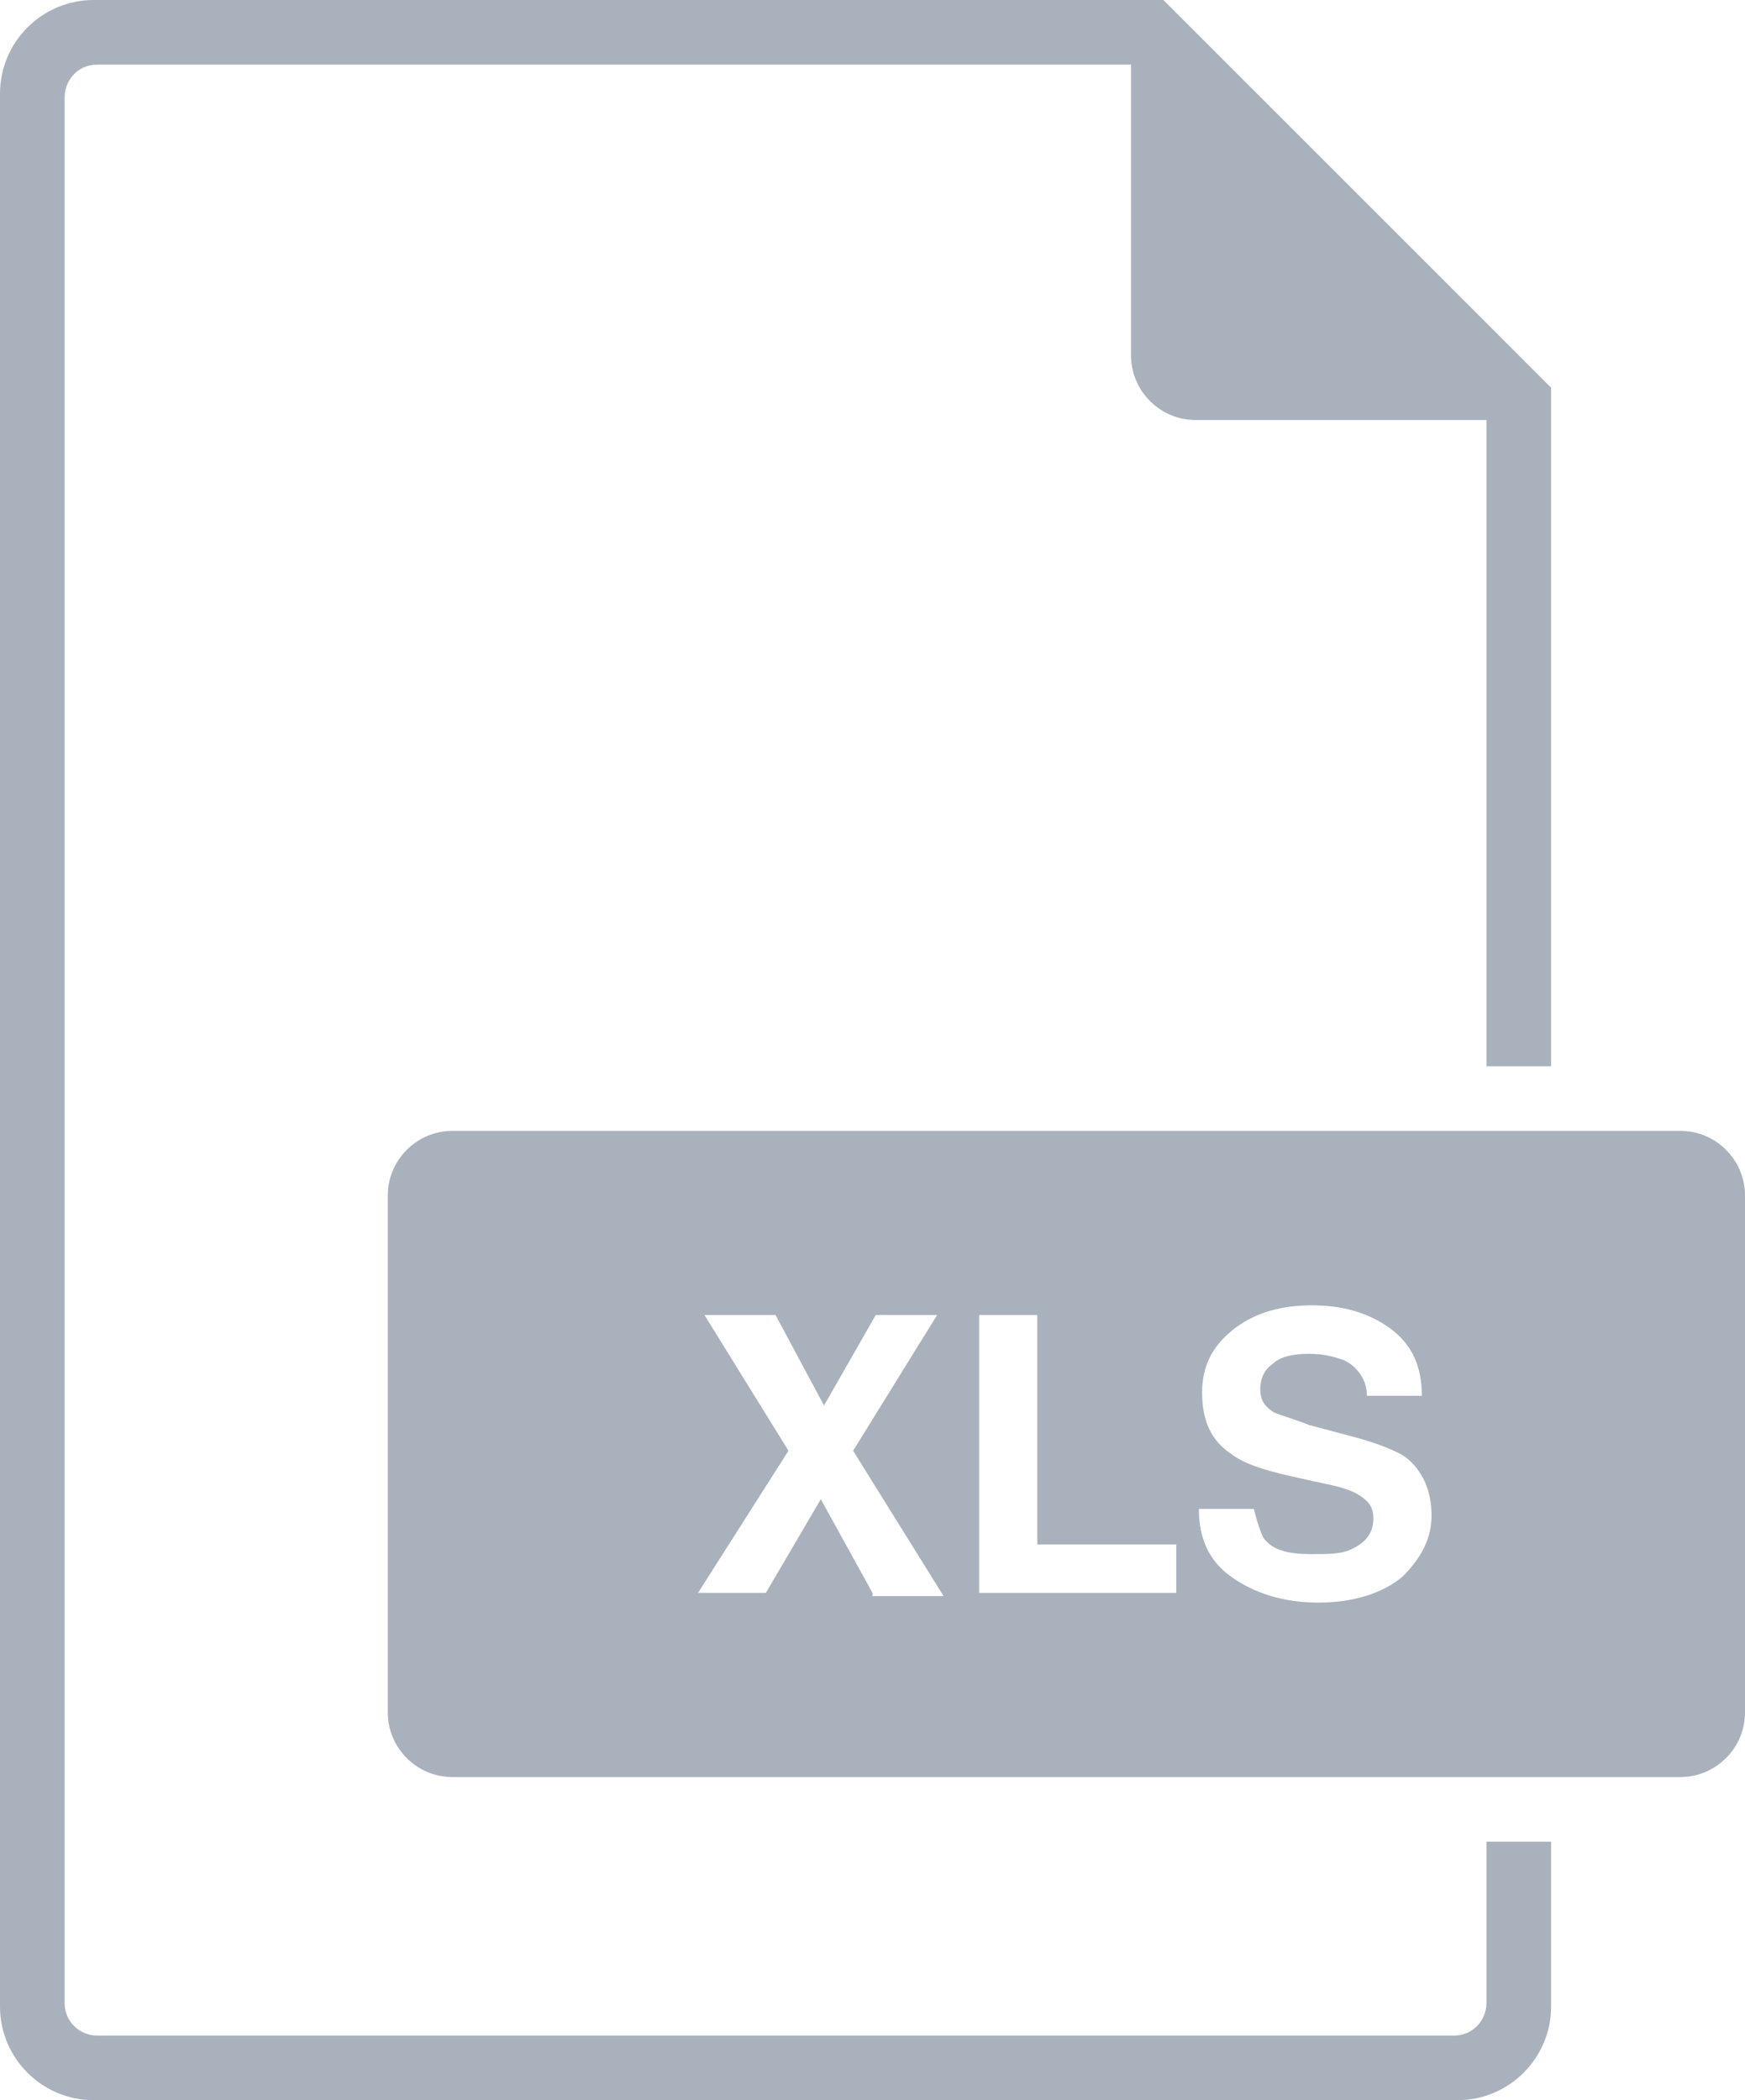 <!-- Generator: Adobe Illustrator 21.0.2, SVG Export Plug-In  -->
<svg version="1.1"
   xmlns="http://www.w3.org/2000/svg" xmlns:xlink="http://www.w3.org/1999/xlink" xmlns:a="http://ns.adobe.com/AdobeSVGViewerExtensions/3.0/"
   x="0px" y="0px" width="54px" height="65px" viewBox="0 0 54 65" style="enable-background:new 0 0 54 65;" xml:space="preserve">
<style type="text/css">
  .st0{fill:#A9B1BC;}
</style>
<defs>
</defs>
<path class="st0" d="M36,0H2.9C1.3,0,0,1.3,0,2.9v59.2C0,63.7,1.3,65,2.9,65h42.2c1.6,0,2.9-1.3,2.9-2.9V57h-2v5c0,0.5-0.4,1-1,1H3
  c-0.5,0-1-0.4-1-1V3c0-0.5,0.4-1,1-1h32v9c0,1.1,0.9,2,2,2h9v20h2V12L36,0z"/>
<path class="st0" d="M52,35H14c-1.1,0-2,0.9-2,2v16c0,1.1,0.9,2,2,2h38c1.1,0,2-0.9,2-2V37C54,35.9,53.1,35,52,35z M27,49.3
  l-1.6-2.9l-1.7,2.9h-2.1l2.8-4.4l-2.6-4.2h2.2l1.5,2.8l1.6-2.8H29l-2.6,4.2l2.8,4.5H27z M36.4,49.3h-6.1v-8.6h1.8v7.1h4.3V49.3z
   M43.4,48.8c-0.6,0.5-1.5,0.8-2.6,0.8c-1.1,0-2-0.3-2.7-0.8c-0.7-0.5-1-1.2-1-2.1h1.7c0.1,0.4,0.2,0.7,0.3,0.9
  c0.3,0.4,0.8,0.5,1.5,0.5c0.4,0,0.8,0,1.1-0.1c0.5-0.2,0.8-0.5,0.8-1c0-0.3-0.1-0.5-0.4-0.7c-0.3-0.2-0.7-0.3-1.2-0.4l-0.9-0.2
  c-0.9-0.2-1.5-0.4-1.9-0.7c-0.6-0.4-0.9-1-0.9-1.9c0-0.8,0.3-1.4,0.9-1.9c0.6-0.5,1.4-0.8,2.5-0.8c0.9,0,1.7,0.2,2.4,0.7
  c0.7,0.5,1,1.2,1,2.1h-1.7c0-0.5-0.3-0.9-0.7-1.1c-0.3-0.1-0.6-0.2-1.1-0.2c-0.5,0-0.9,0.1-1.1,0.3C39.1,42.4,39,42.7,39,43
  c0,0.3,0.1,0.5,0.4,0.7c0.2,0.1,0.6,0.2,1.1,0.4l1.5,0.4c0.7,0.2,1.2,0.4,1.5,0.6c0.5,0.4,0.8,1,0.8,1.8
  C44.3,47.6,44,48.2,43.4,48.8z"/>
</svg>
